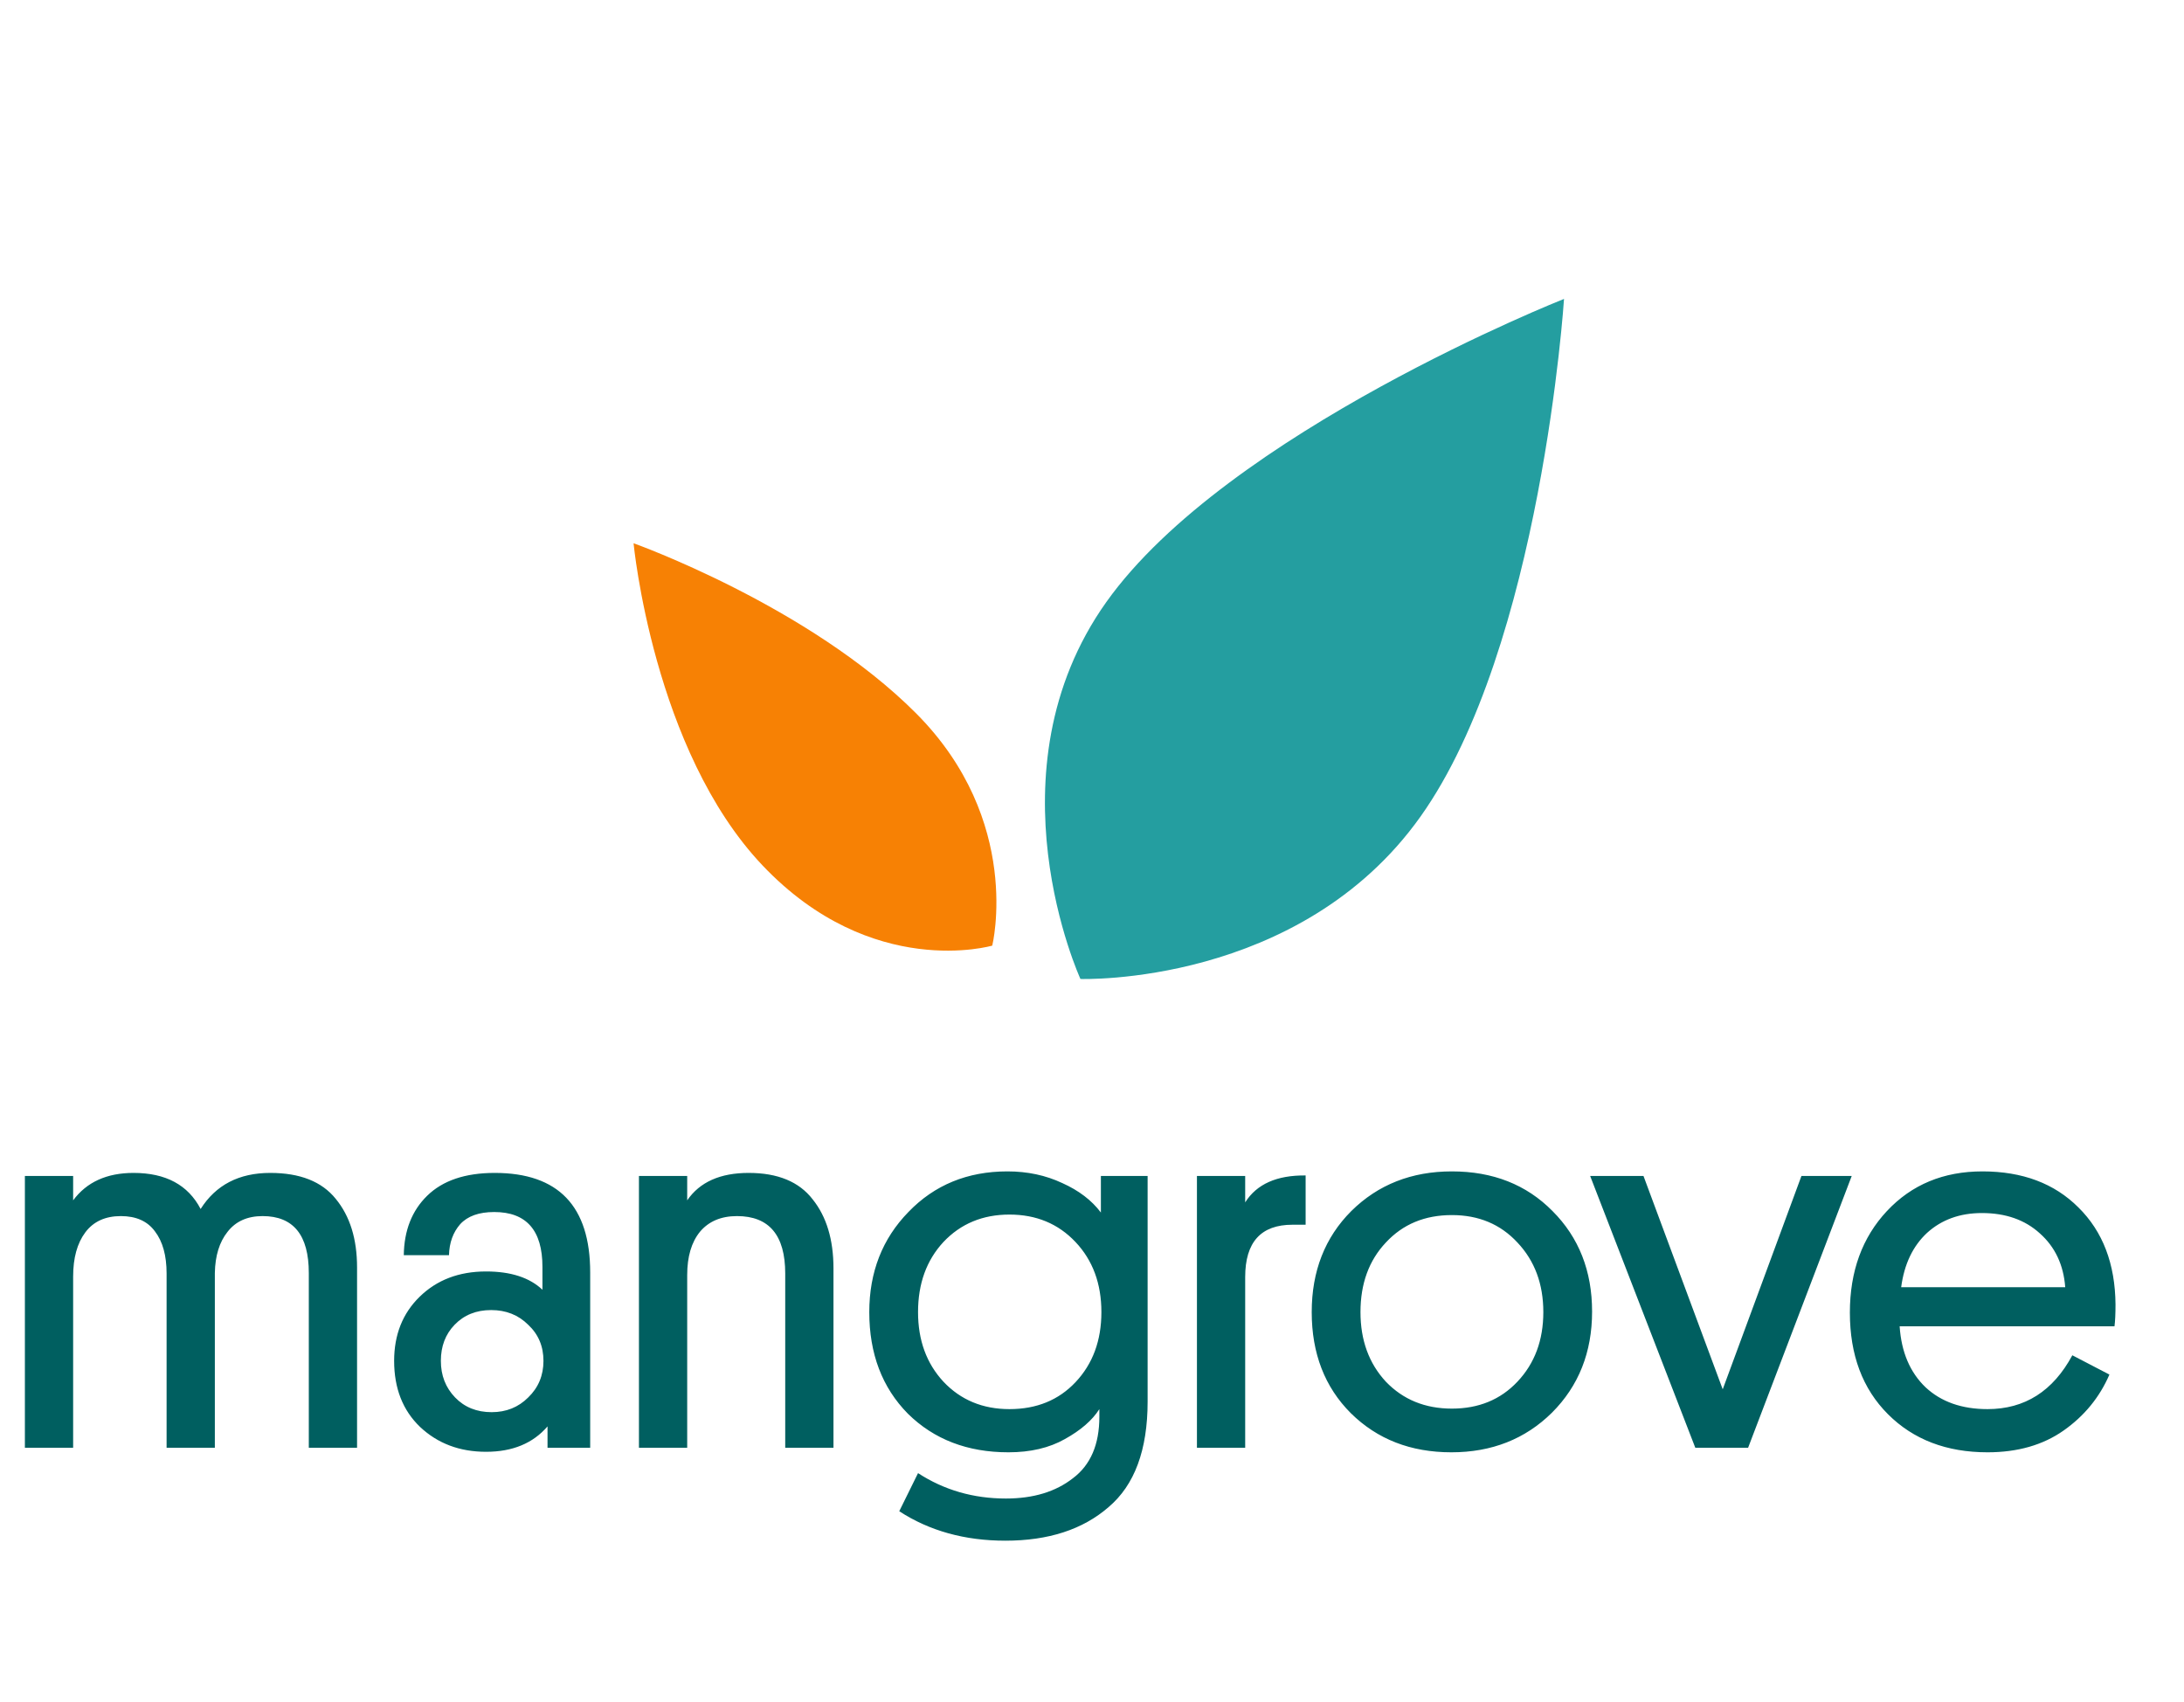 <svg width="86" height="67" viewBox="0 0 86 67" fill="none" xmlns="http://www.w3.org/2000/svg">
<path d="M61.587 11.769C61.587 11.769 60.697 25.457 55.936 32.15C51.176 38.844 42.545 38.544 42.545 38.544C42.545 38.544 38.802 30.399 43.563 23.705C48.323 17.012 61.587 11.769 61.587 11.769Z" fill="#249EA0"/>
<path d="M24.948 21.389C24.948 21.389 31.851 23.849 36.072 28.084C40.292 32.319 39.072 37.231 39.072 37.231C39.072 37.231 34.342 38.613 30.032 34.079C25.722 29.545 24.948 21.389 24.948 21.389Z" fill="#F78104"/>
<path d="M8.46 50.12V57H6.56V50.14C6.56 49.433 6.407 48.88 6.1 48.48C5.807 48.08 5.36 47.88 4.76 47.88C4.147 47.88 3.68 48.093 3.36 48.52C3.04 48.947 2.88 49.527 2.88 50.26V57H0.98V46.3H2.88V47.26C3.413 46.54 4.207 46.18 5.26 46.18C6.527 46.18 7.407 46.653 7.9 47.6C8.5 46.653 9.413 46.18 10.64 46.18C11.813 46.18 12.673 46.52 13.22 47.2C13.78 47.88 14.06 48.78 14.06 49.9V57H12.16V50.12C12.16 48.627 11.553 47.88 10.34 47.88C9.74 47.88 9.28 48.087 8.96 48.5C8.64 48.9 8.473 49.44 8.46 50.12ZM15.52 53.58C15.52 52.553 15.853 51.713 16.52 51.06C17.2 50.393 18.073 50.06 19.14 50.06C20.113 50.06 20.853 50.3 21.36 50.78V49.88C21.36 48.44 20.727 47.72 19.46 47.72C18.86 47.72 18.413 47.88 18.12 48.2C17.84 48.52 17.693 48.927 17.68 49.42H15.9C15.913 48.447 16.22 47.667 16.82 47.08C17.433 46.48 18.32 46.18 19.48 46.18C21.987 46.18 23.24 47.487 23.24 50.1V57H21.56V56.16C20.987 56.827 20.18 57.16 19.14 57.16C18.1 57.16 17.233 56.833 16.54 56.18C15.86 55.527 15.52 54.66 15.52 53.58ZM17.9 52.16C17.54 52.533 17.36 53.007 17.36 53.58C17.36 54.153 17.547 54.633 17.92 55.02C18.293 55.407 18.773 55.6 19.36 55.6C19.933 55.6 20.413 55.407 20.8 55.02C21.2 54.633 21.4 54.153 21.4 53.58C21.4 53.007 21.2 52.533 20.8 52.16C20.413 51.773 19.927 51.58 19.34 51.58C18.753 51.58 18.273 51.773 17.9 52.16ZM30.92 57V50.14C30.92 48.633 30.286 47.88 29.02 47.88C28.393 47.88 27.906 48.087 27.56 48.5C27.226 48.913 27.06 49.48 27.06 50.2V57H25.16V46.3H27.06V47.26C27.553 46.54 28.36 46.18 29.48 46.18C30.626 46.18 31.466 46.527 32 47.22C32.546 47.9 32.82 48.807 32.82 49.94V57H30.92ZM43.35 47.74V46.3H45.19V55.18C45.19 57.087 44.677 58.473 43.65 59.34C42.637 60.22 41.283 60.66 39.59 60.66C37.99 60.66 36.597 60.273 35.41 59.5L36.15 58C37.177 58.667 38.33 59 39.61 59C40.69 59 41.57 58.733 42.25 58.2C42.943 57.68 43.29 56.873 43.29 55.78V55.48C43.01 55.92 42.557 56.313 41.93 56.66C41.317 57.007 40.577 57.18 39.71 57.18C38.097 57.18 36.777 56.673 35.75 55.66C34.737 54.633 34.23 53.3 34.23 51.66C34.23 50.087 34.743 48.773 35.77 47.72C36.797 46.653 38.097 46.12 39.67 46.12C40.457 46.12 41.177 46.273 41.83 46.58C42.483 46.873 42.99 47.26 43.35 47.74ZM36.15 51.66C36.15 52.767 36.483 53.68 37.15 54.4C37.83 55.12 38.697 55.48 39.75 55.48C40.817 55.48 41.683 55.127 42.35 54.42C43.03 53.7 43.37 52.78 43.37 51.66C43.37 50.54 43.03 49.62 42.35 48.9C41.67 48.18 40.803 47.82 39.75 47.82C38.697 47.82 37.83 48.18 37.15 48.9C36.483 49.62 36.15 50.54 36.15 51.66ZM51.412 46.28V48.22H50.892C49.652 48.22 49.032 48.907 49.032 50.28V57H47.132V46.3H49.032V47.34C49.486 46.62 50.279 46.267 51.412 46.28ZM53.572 51.66C53.572 52.767 53.905 53.68 54.572 54.4C55.252 55.107 56.118 55.46 57.172 55.46C58.225 55.46 59.085 55.107 59.752 54.4C60.432 53.68 60.772 52.767 60.772 51.66C60.772 50.553 60.432 49.64 59.752 48.92C59.085 48.2 58.225 47.84 57.172 47.84C56.105 47.84 55.239 48.2 54.572 48.92C53.905 49.627 53.572 50.54 53.572 51.66ZM51.652 51.66C51.652 50.047 52.172 48.72 53.212 47.68C54.265 46.64 55.585 46.12 57.172 46.12C58.785 46.12 60.105 46.64 61.132 47.68C62.172 48.72 62.692 50.04 62.692 51.64C62.692 53.24 62.165 54.567 61.112 55.62C60.059 56.66 58.739 57.18 57.152 57.18C55.552 57.18 54.232 56.667 53.192 55.64C52.165 54.613 51.652 53.287 51.652 51.66ZM64.716 46.3L67.836 54.7L70.936 46.3H72.916L68.836 57H66.756L62.616 46.3H64.716ZM83.263 52.22H74.803C74.87 53.233 75.21 54.033 75.823 54.62C76.437 55.193 77.25 55.48 78.263 55.48C79.73 55.48 80.843 54.773 81.603 53.36L83.063 54.12C82.677 55.013 82.077 55.747 81.263 56.32C80.45 56.893 79.45 57.18 78.263 57.18C76.65 57.18 75.343 56.68 74.343 55.68C73.343 54.68 72.843 53.347 72.843 51.68C72.843 50.053 73.33 48.72 74.303 47.68C75.277 46.64 76.53 46.12 78.063 46.12C79.637 46.12 80.897 46.593 81.843 47.54C82.803 48.487 83.29 49.76 83.303 51.36C83.303 51.72 83.29 52.007 83.263 52.22ZM78.043 47.76C77.177 47.76 76.457 48.02 75.883 48.54C75.323 49.06 74.983 49.773 74.863 50.68H81.323C81.257 49.8 80.923 49.093 80.323 48.56C79.737 48.027 78.977 47.76 78.043 47.76Z" fill="#005F60"/>
</svg>
